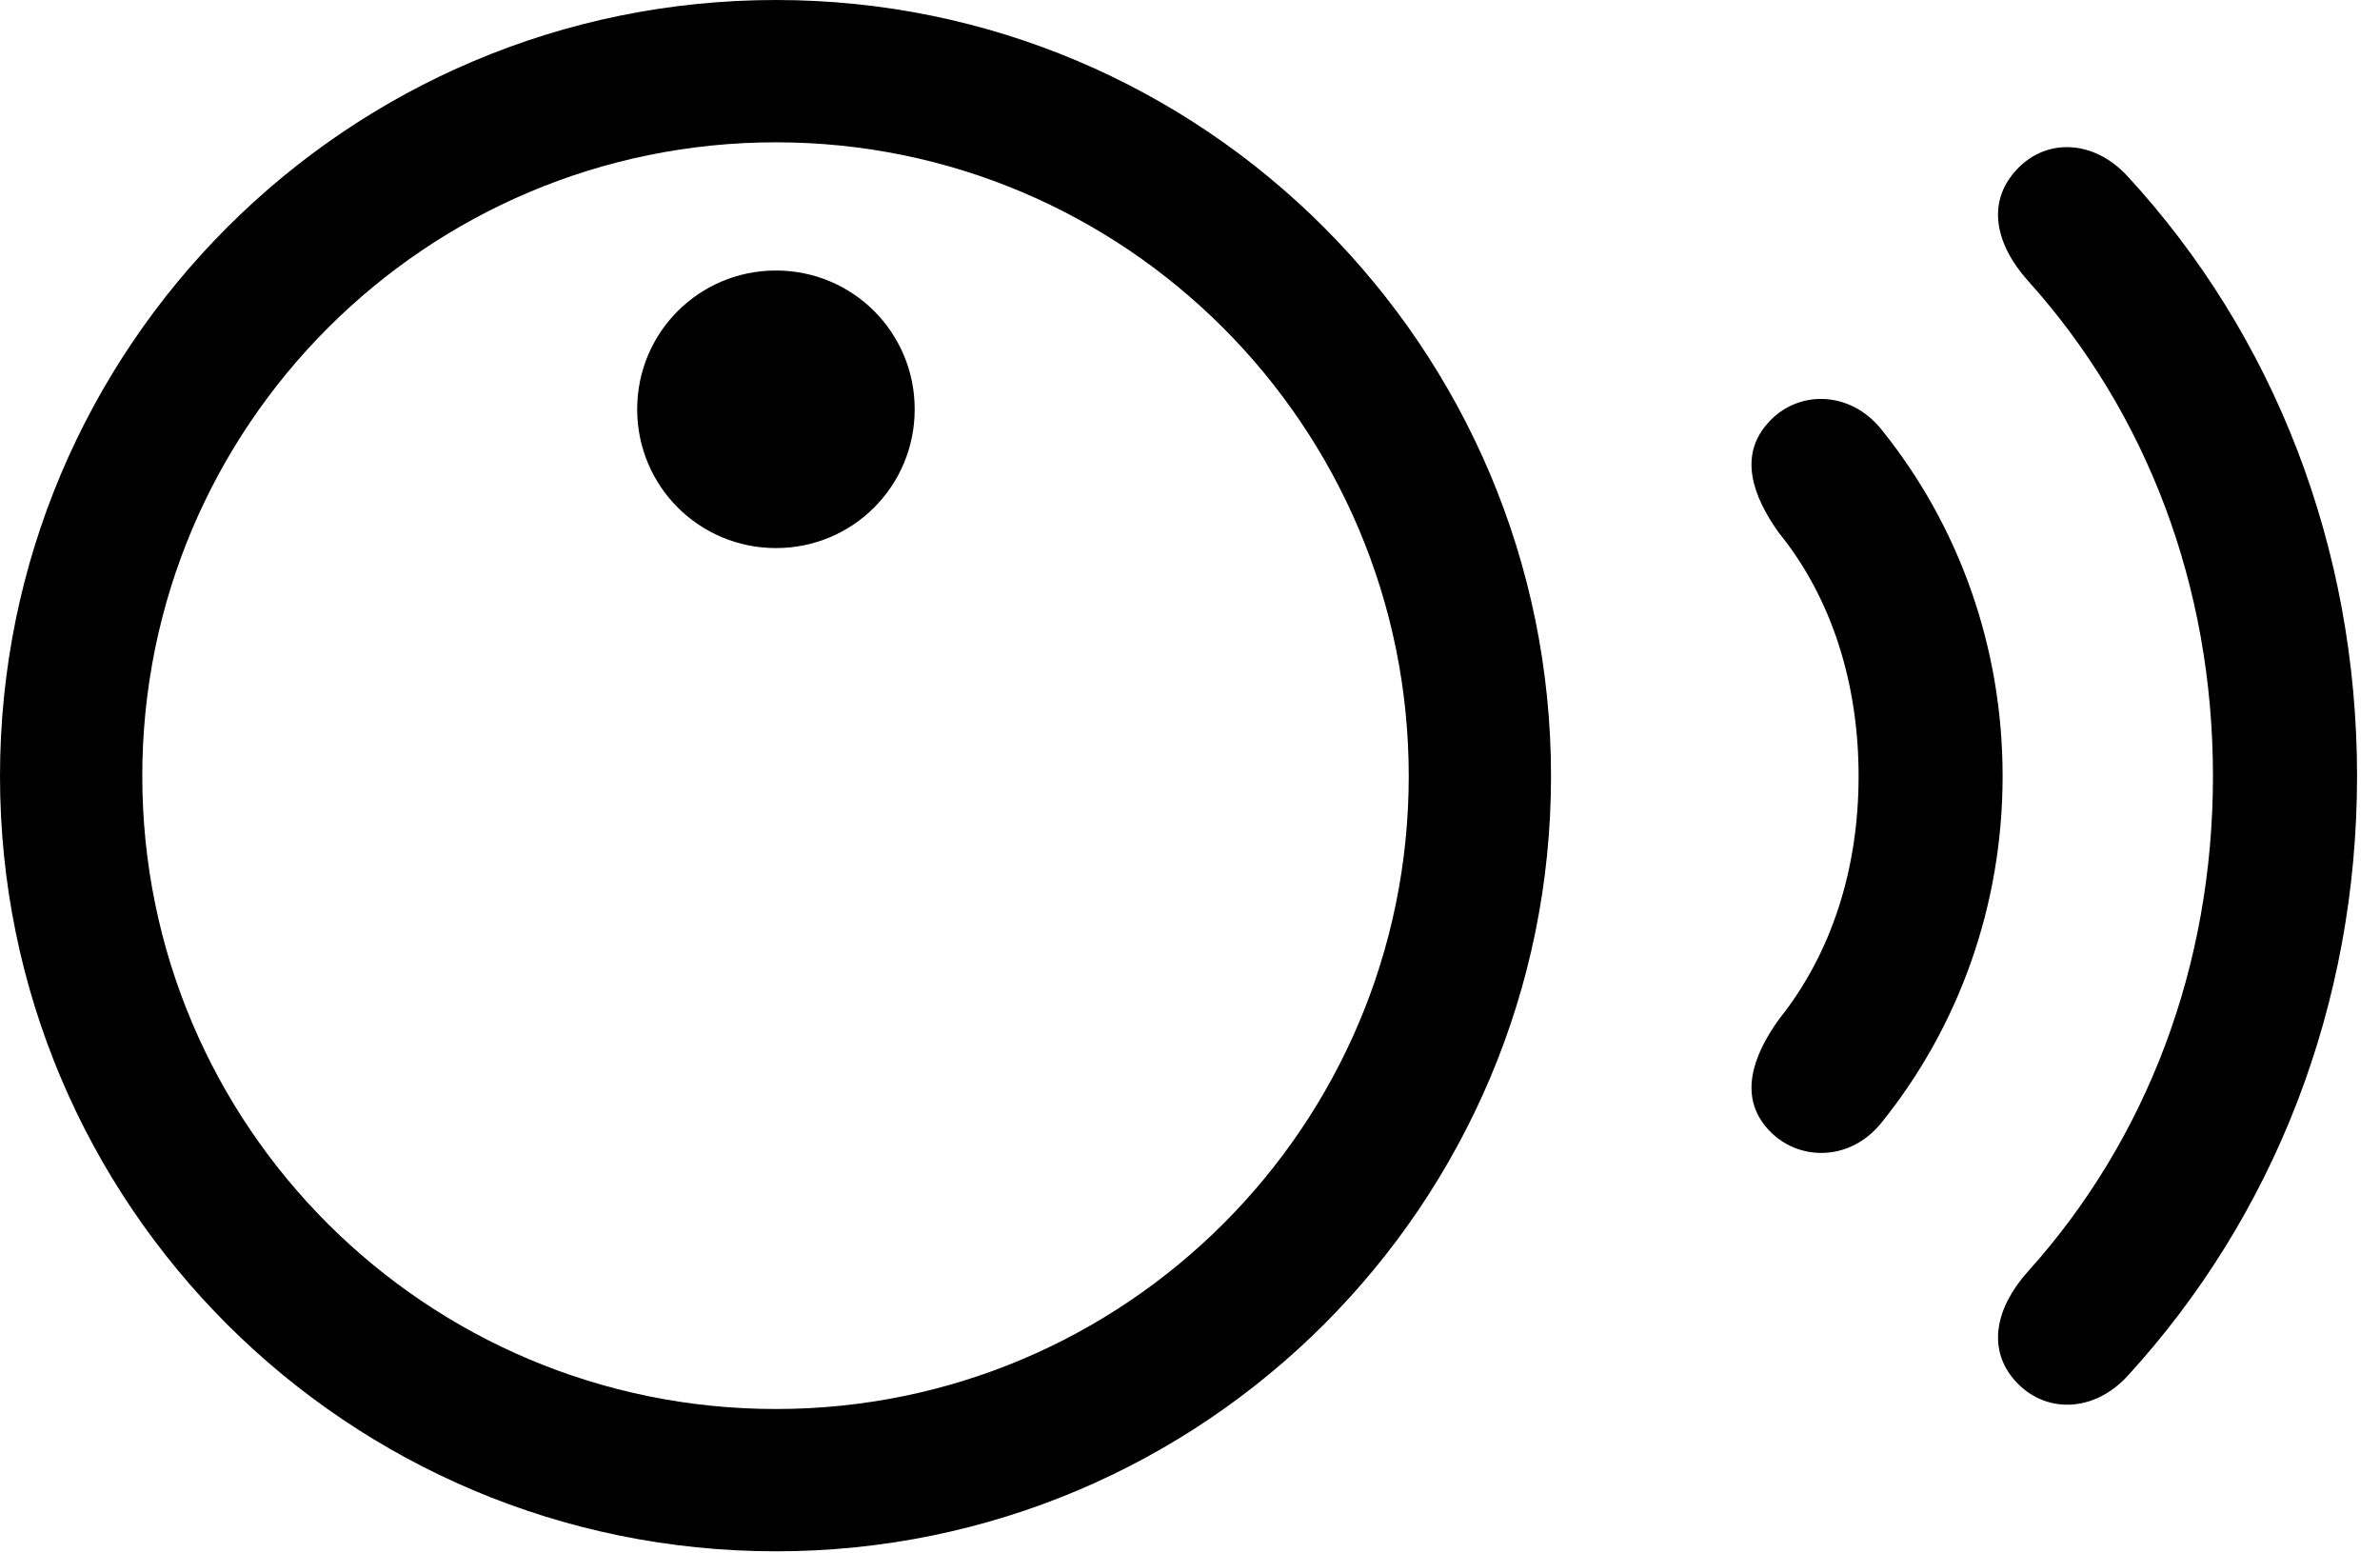 <svg version="1.1" xmlns="http://www.w3.org/2000/svg" xmlns:xlink="http://www.w3.org/1999/xlink" viewBox="0 0 36.818 24.021">
 <g>
  
  <path d="M31.172 21.355C31.623 21.861 32.375 21.861 32.908 21.287C35.178 18.812 36.463 15.545 36.463 12.004C36.463 8.463 35.178 5.182 32.908 2.721C32.375 2.146 31.623 2.133 31.172 2.652C30.734 3.145 30.871 3.787 31.377 4.348C33.209 6.385 34.234 9.064 34.234 12.004C34.234 14.943 33.209 17.623 31.377 19.66C30.871 20.221 30.734 20.863 31.172 21.355Z" style="fill:hsl(0 0 0/0.85)"></path>
  <path d="M27.344 17.459C27.795 17.965 28.615 17.979 29.107 17.363C30.297 15.887 30.98 14.014 30.98 12.004C30.98 9.994 30.297 8.121 29.107 6.645C28.615 6.029 27.795 6.029 27.344 6.549C26.906 7.041 27.098 7.656 27.521 8.244C28.342 9.256 28.752 10.582 28.752 12.004C28.752 13.426 28.342 14.738 27.521 15.764C27.098 16.352 26.906 16.967 27.344 17.459Z" style="fill:hsl(0 0 0/0.85)"></path>
  <path d="M12.004 23.994C18.621 23.994 23.994 18.635 23.994 12.004C23.994 5.373 18.621 0 12.004 0C5.373 0 0 5.373 0 12.004C0 18.635 5.373 23.994 12.004 23.994ZM12.004 21.793C6.59 21.793 2.201 17.418 2.201 12.004C2.201 6.59 6.59 2.201 12.004 2.201C17.404 2.201 21.793 6.59 21.793 12.004C21.793 17.418 17.404 21.793 12.004 21.793ZM12.004 8.477C13.193 8.477 14.15 7.52 14.15 6.33C14.15 5.141 13.193 4.184 12.004 4.184C10.815 4.184 9.857 5.141 9.857 6.33C9.857 7.52 10.815 8.477 12.004 8.477Z" style="fill:hsl(0 0 0/0.85)"></path>
 </g>
</svg>